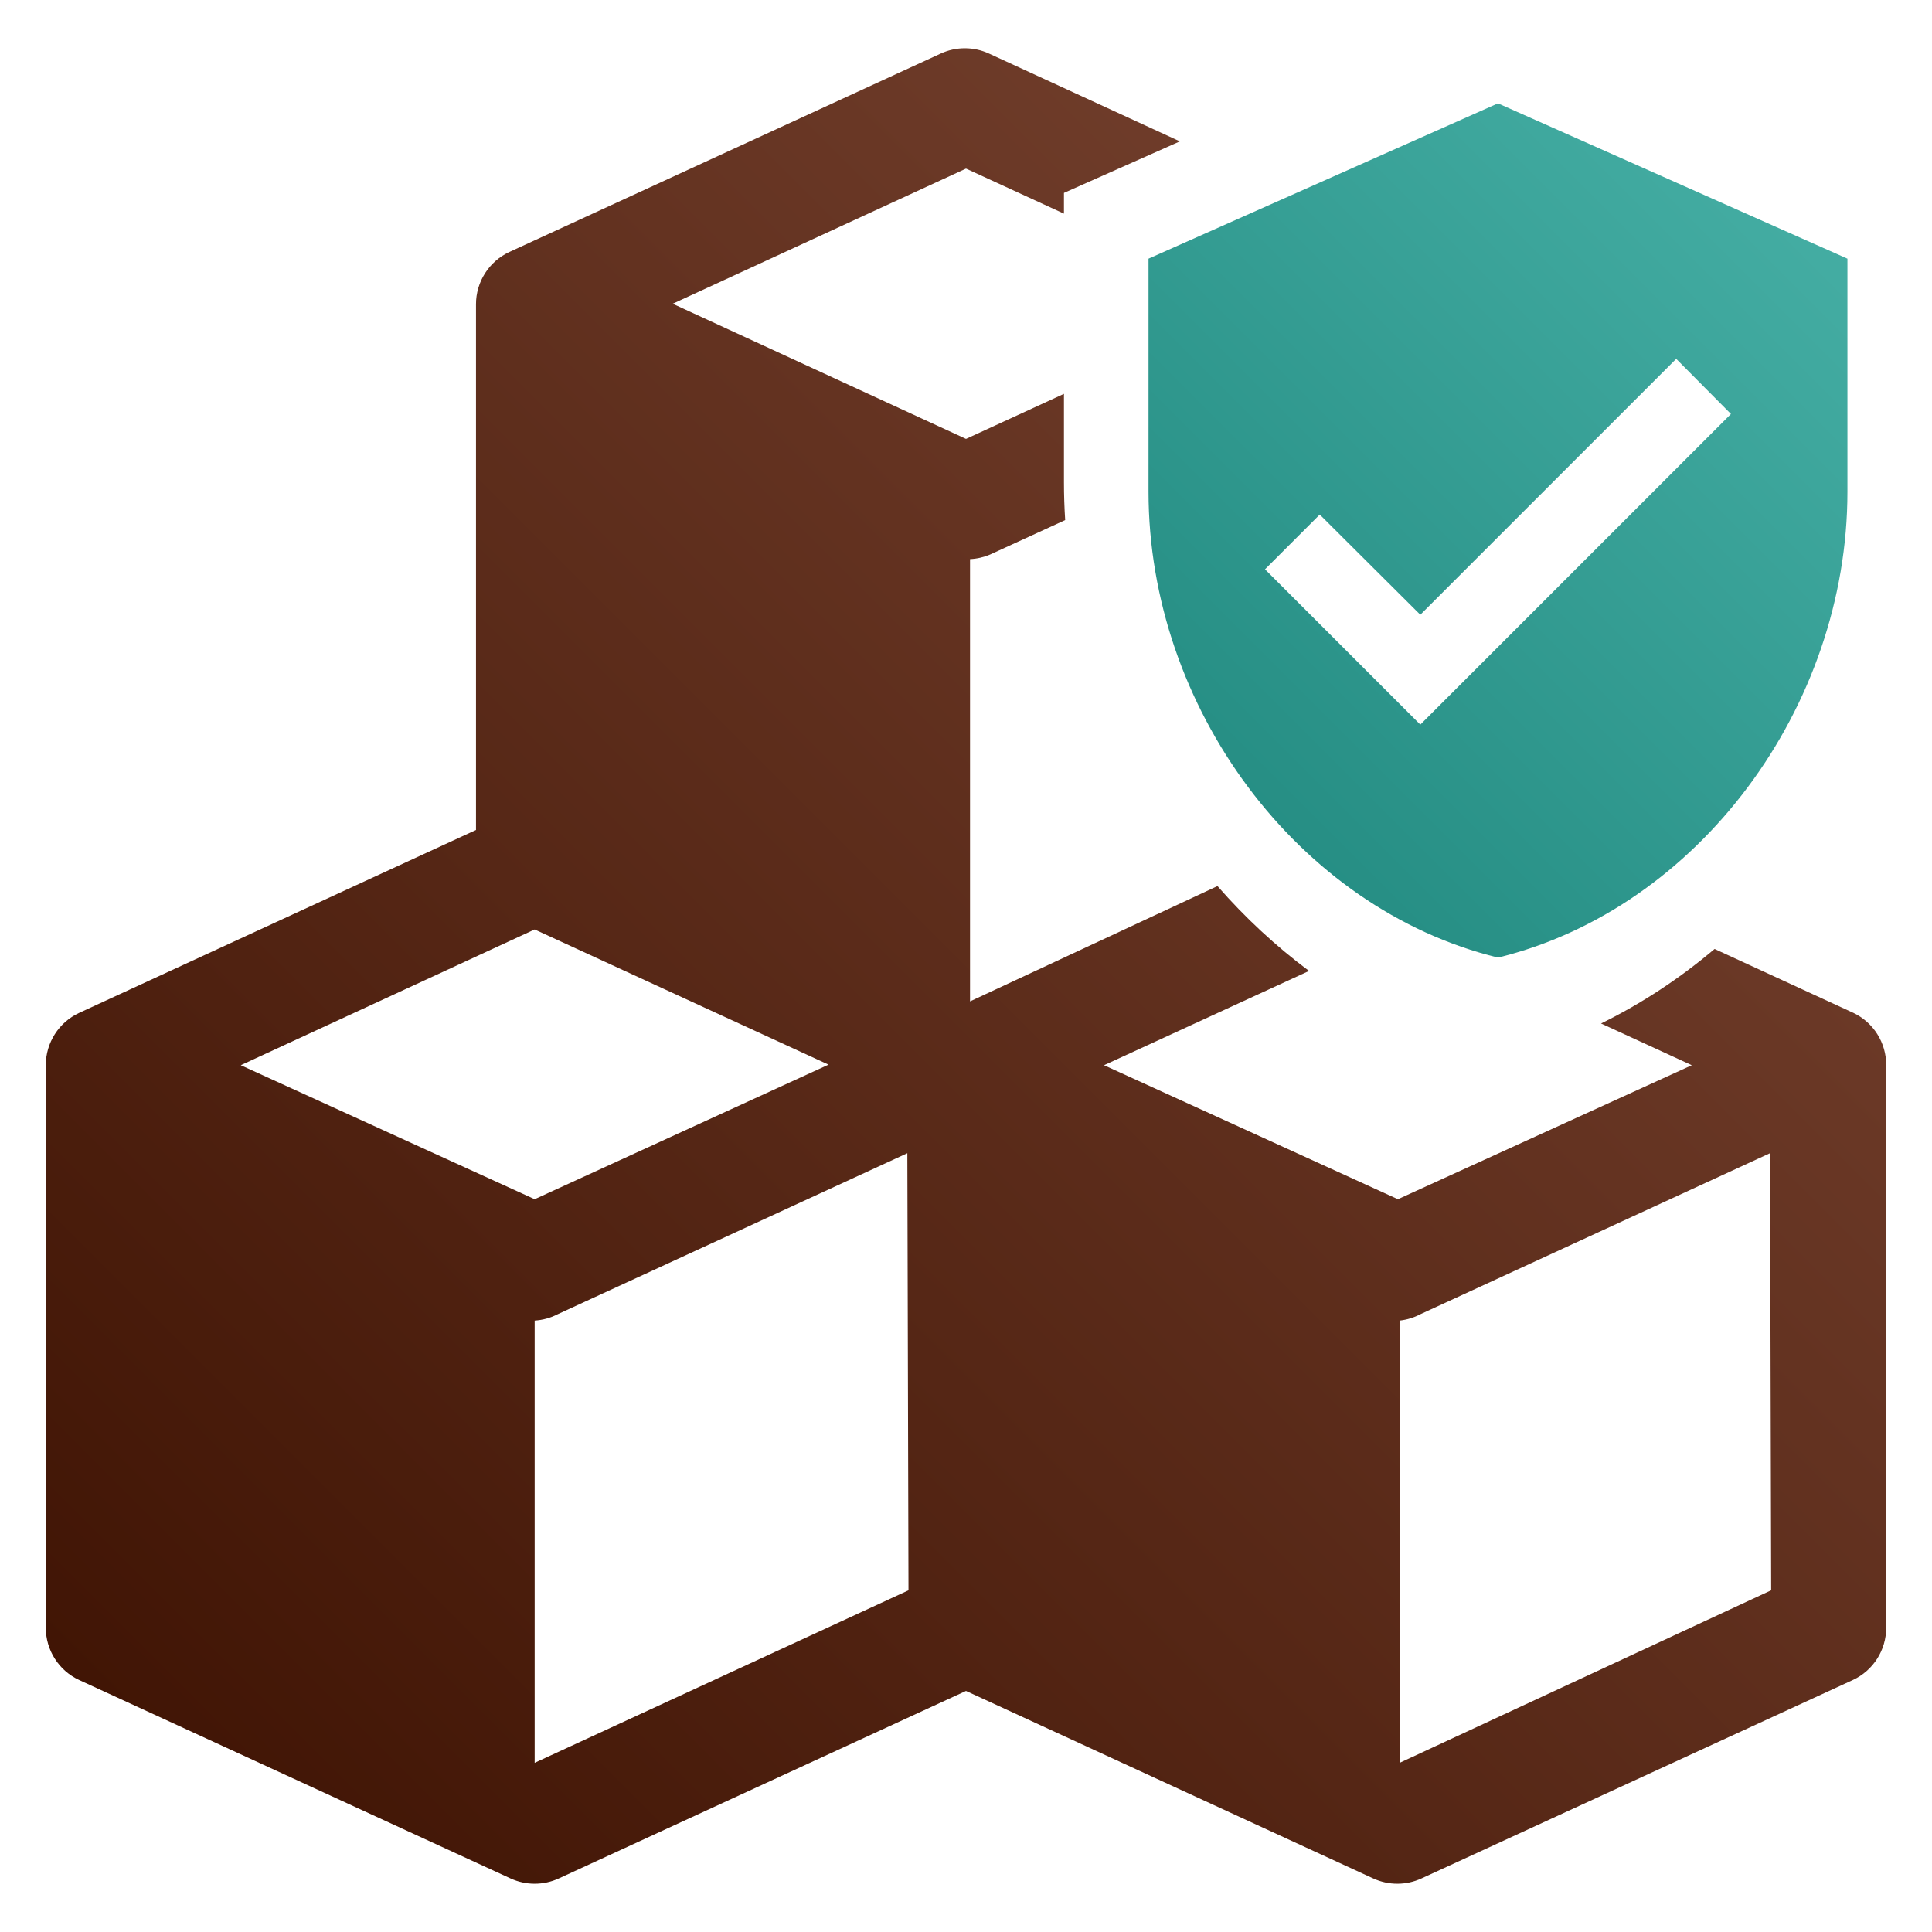 <?xml version="1.0" encoding="UTF-8" standalone="no"?><!DOCTYPE svg PUBLIC "-//W3C//DTD SVG 1.1//EN" "http://www.w3.org/Graphics/SVG/1.1/DTD/svg11.dtd"><svg width="100%" height="100%" viewBox="0 0 512 512" version="1.1" xmlns="http://www.w3.org/2000/svg" xmlns:xlink="http://www.w3.org/1999/xlink" xml:space="preserve" xmlns:serif="http://www.serif.com/" style="fill-rule:evenodd;clip-rule:evenodd;stroke-linejoin:round;stroke-miterlimit:2;"><path d="M454.384,251.487L491.174,268.422C496.507,270.962 499.904,276.384 499.861,282.291L499.861,431.352C499.876,437.294 496.414,442.725 491.021,445.221L376.711,497.804C372.653,499.682 367.967,499.682 363.909,497.804L256,448.117L148.091,497.804C144.033,499.682 139.347,499.682 135.288,497.804L20.978,445.221C15.585,442.725 12.124,437.294 12.138,431.352L12.138,282.291C12.124,276.349 15.585,270.917 20.978,268.422L126.144,219.954L126.144,80.648C126.129,74.706 129.591,69.275 134.984,66.779L249.294,14.196C253.352,12.318 258.038,12.318 262.096,14.196L312.682,37.465L281.958,51.12L281.958,56.616L256,44.679L178.269,80.496L256,116.313L281.958,104.375L281.958,127.801C281.958,131.154 282.068,134.497 282.284,137.825L262.401,146.948C260.711,147.673 258.904,148.086 257.067,148.168L257.067,265.373L322.648,234.823C329.96,243.183 338.091,250.743 346.905,257.308L292.579,282.291L370.462,317.804L448.346,282.291L424.295,271.231C435.069,265.951 445.16,259.284 454.384,251.487ZM240.758,421.445L240.454,305.611L147.786,348.286C145.894,349.265 143.817,349.836 141.69,349.963L141.69,467.169L240.758,421.445ZM141.69,246.322L63.806,282.291L141.69,317.804L219.573,282.139L141.69,246.322ZM469.379,421.445L469.074,305.611L376.406,348.286C374.7,349.187 372.838,349.756 370.92,349.963L370.92,467.169L469.379,421.445Z" style="fill:url(#_Linear1);fill-rule:nonzero;"/><path d="M396.979,27.39L304.368,68.55L304.368,130.291C304.368,187.401 343.882,240.807 396.979,253.773C450.076,240.807 489.59,187.401 489.59,130.291L489.59,68.55L396.979,27.39ZM376.399,192.032L335.238,150.871L349.747,136.362L376.399,162.911L444.211,95.099L458.72,109.711L376.399,192.032Z" style="fill:url(#_Linear2);fill-rule:nonzero;"/><defs><linearGradient id="_Linear1" x1="0" y1="0" x2="1" y2="0" gradientUnits="userSpaceOnUse" gradientTransform="matrix(-512,512,-512,-512,512,0)"><stop offset="0" style="stop-color:#7e4936;stop-opacity:1"/><stop offset="1" style="stop-color:#3b1000;stop-opacity:1"/></linearGradient><linearGradient id="_Linear2" x1="0" y1="0" x2="1" y2="0" gradientUnits="userSpaceOnUse" gradientTransform="matrix(-256,256,-256,-256,512,3.55271e-15)"><stop offset="0" style="stop-color:#4db6ac;stop-opacity:1"/><stop offset="1" style="stop-color:#1a8278;stop-opacity:1"/></linearGradient></defs></svg>